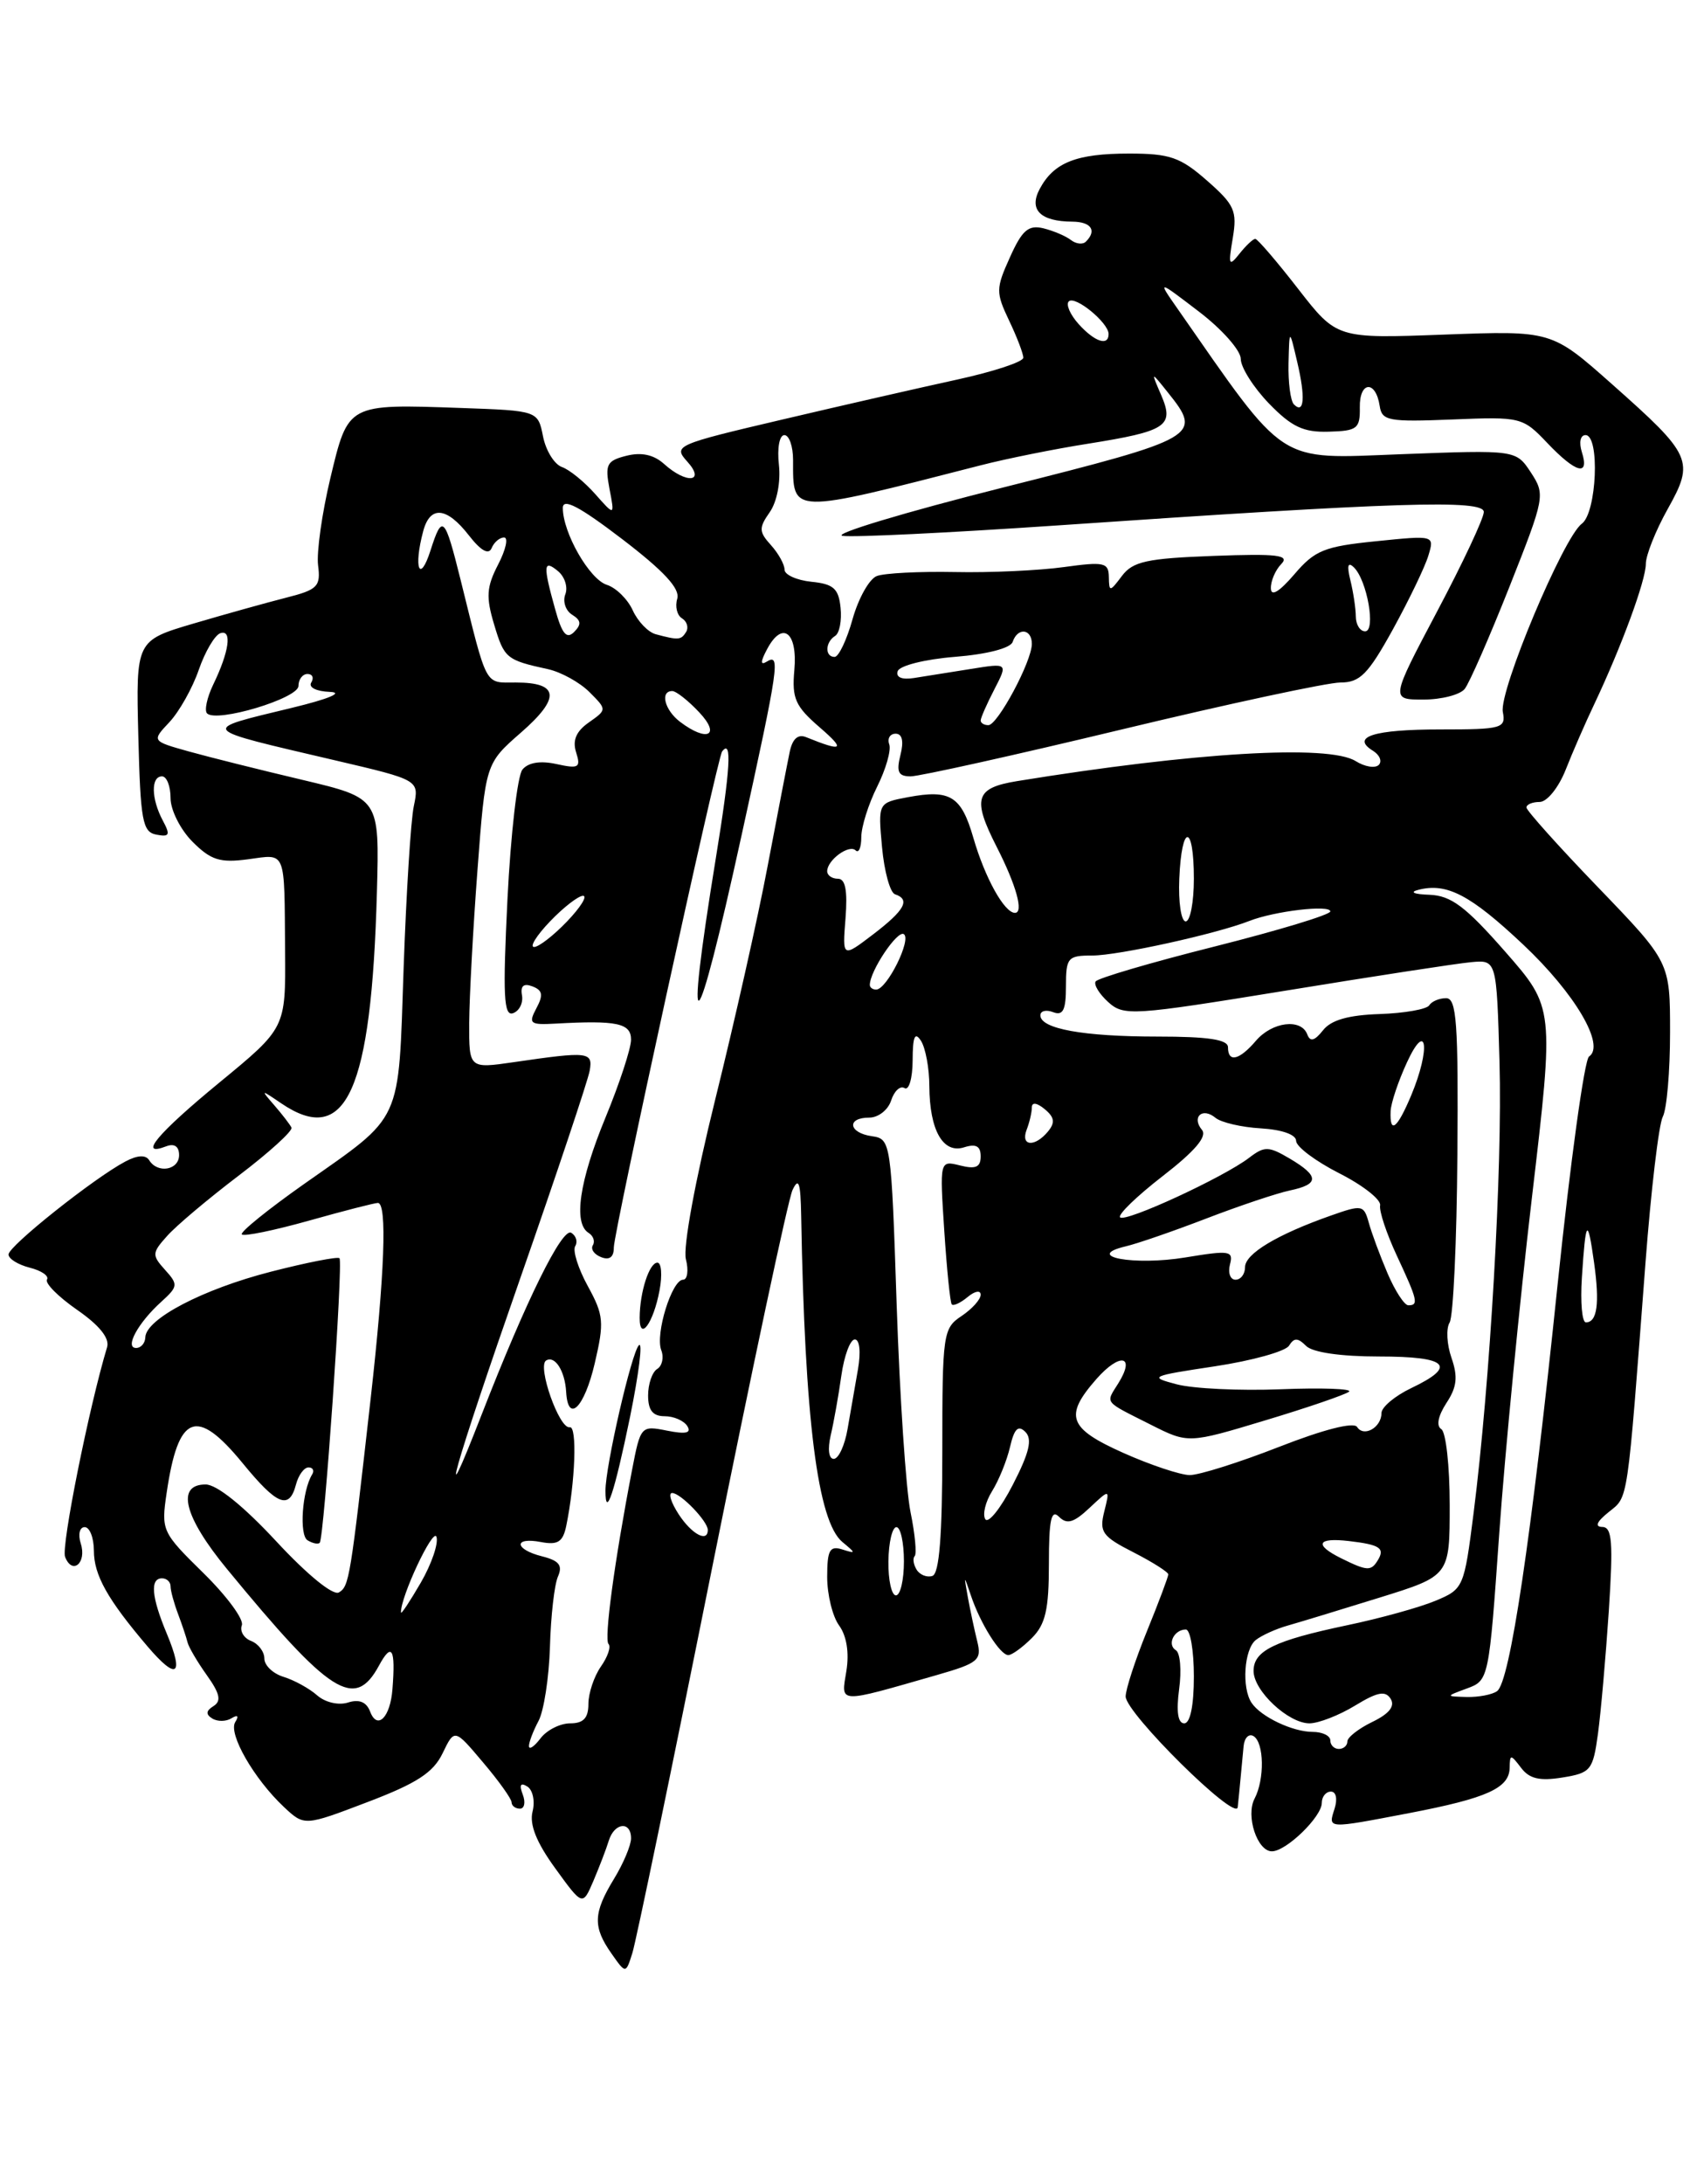 <?xml version="1.0" encoding="UTF-8" standalone="no"?>
<!DOCTYPE svg PUBLIC "-//W3C//DTD SVG 1.1//EN" "http://www.w3.org/Graphics/SVG/1.1/DTD/svg11.dtd" >
<svg xmlns="http://www.w3.org/2000/svg" xmlns:xlink="http://www.w3.org/1999/xlink" version="1.1" viewBox="0 0 199 256">
 <g >
 <path fill="currentColor"
d=" M 83.46 184.00 C 88.16 160.62 92.42 140.60 92.93 139.50 C 93.66 137.94 93.88 138.60 93.95 142.50 C 94.37 166.39 95.88 178.35 98.79 180.75 C 100.40 182.08 100.39 182.13 98.75 181.61 C 97.30 181.16 97.00 181.70 97.00 184.84 C 97.00 186.92 97.63 189.48 98.40 190.53 C 99.28 191.74 99.60 193.72 99.25 195.87 C 98.62 199.73 98.10 199.71 109.85 196.34 C 114.73 194.94 115.14 194.59 114.60 192.40 C 114.27 191.08 113.78 188.76 113.50 187.25 C 113.02 184.55 113.02 184.55 113.86 187.03 C 114.97 190.33 117.28 194.00 118.24 194.00 C 118.66 194.00 119.90 193.10 121.00 192.00 C 122.60 190.40 123.00 188.67 123.00 183.30 C 123.00 178.11 123.27 176.87 124.19 177.79 C 125.12 178.72 125.92 178.48 127.77 176.74 C 130.16 174.50 130.16 174.50 129.49 177.18 C 128.89 179.58 129.26 180.09 132.91 181.95 C 135.16 183.10 137.00 184.27 137.00 184.54 C 137.00 184.81 135.88 187.81 134.50 191.19 C 133.12 194.58 132.00 198.02 132.00 198.85 C 132.00 200.79 144.95 213.59 145.14 211.83 C 145.22 211.10 145.37 209.60 145.47 208.50 C 145.57 207.40 145.73 205.69 145.83 204.69 C 145.92 203.70 146.45 203.16 147.00 203.50 C 148.24 204.26 148.31 208.55 147.12 210.82 C 146.06 212.84 147.43 217.00 149.15 217.00 C 150.83 217.00 155.00 212.95 155.00 211.33 C 155.00 210.60 155.48 210.00 156.07 210.00 C 156.68 210.00 156.86 210.85 156.50 212.00 C 155.74 214.39 155.51 214.38 165.30 212.51 C 174.37 210.77 176.99 209.59 177.03 207.21 C 177.06 205.60 177.14 205.60 178.37 207.21 C 179.34 208.50 180.56 208.78 183.21 208.35 C 186.55 207.81 186.80 207.51 187.39 203.19 C 187.73 200.67 188.30 194.19 188.66 188.80 C 189.18 180.77 189.05 179.00 187.90 178.98 C 186.98 178.96 187.23 178.37 188.65 177.23 C 190.97 175.36 190.78 176.65 192.96 148.00 C 193.61 139.47 194.52 131.78 194.99 130.89 C 195.46 130.00 195.84 125.56 195.84 121.02 C 195.84 112.77 195.84 112.77 187.42 104.03 C 182.79 99.23 179.00 95.00 179.00 94.65 C 179.00 94.29 179.70 94.00 180.55 94.00 C 181.41 94.00 182.76 92.33 183.59 90.25 C 184.40 88.19 185.92 84.70 186.97 82.50 C 190.15 75.78 193.00 68.03 193.00 66.09 C 193.00 65.08 194.15 62.19 195.56 59.67 C 198.73 54.01 198.44 53.37 189.01 45.01 C 181.95 38.75 181.95 38.75 169.35 39.22 C 156.76 39.69 156.76 39.69 152.22 33.85 C 149.72 30.63 147.46 28.00 147.20 28.00 C 146.94 28.00 146.10 28.79 145.34 29.75 C 144.11 31.30 144.02 31.09 144.56 27.92 C 145.09 24.72 144.78 24.01 141.54 21.17 C 138.42 18.43 137.19 18.00 132.40 18.00 C 126.22 18.00 123.58 19.04 121.92 22.15 C 120.62 24.58 121.99 25.96 125.75 25.98 C 127.96 26.00 128.65 27.02 127.34 28.32 C 126.98 28.69 126.19 28.60 125.59 28.14 C 124.99 27.67 123.53 27.05 122.35 26.76 C 120.60 26.34 119.86 26.97 118.43 30.16 C 116.77 33.83 116.77 34.28 118.33 37.57 C 119.25 39.49 120.00 41.46 120.00 41.93 C 120.00 42.41 116.51 43.56 112.25 44.49 C 107.99 45.42 98.73 47.53 91.68 49.19 C 79.22 52.11 78.92 52.25 80.59 54.10 C 82.78 56.52 80.50 56.76 77.87 54.38 C 76.67 53.30 75.22 52.98 73.47 53.42 C 71.15 54.00 70.93 54.43 71.47 57.29 C 72.09 60.50 72.09 60.50 69.79 57.90 C 68.53 56.48 66.78 55.05 65.89 54.74 C 65.01 54.43 64.01 52.82 63.68 51.16 C 63.08 48.14 63.08 48.14 54.05 47.82 C 40.72 47.35 40.84 47.28 38.74 56.04 C 37.76 60.14 37.11 64.74 37.30 66.26 C 37.62 68.74 37.25 69.12 33.58 70.05 C 31.34 70.62 26.45 71.98 22.72 73.08 C 15.94 75.08 15.94 75.08 16.22 86.28 C 16.47 96.21 16.71 97.52 18.33 97.83 C 19.89 98.13 20.00 97.87 19.08 96.16 C 17.73 93.62 17.68 91.00 19.00 91.00 C 19.55 91.00 20.00 92.15 20.00 93.55 C 20.00 94.95 21.16 97.25 22.58 98.67 C 24.73 100.82 25.80 101.16 29.08 100.72 C 33.61 100.11 33.34 99.43 33.43 111.50 C 33.50 120.50 33.50 120.50 25.75 126.87 C 18.43 132.89 16.12 135.66 19.50 134.36 C 20.45 134.00 21.00 134.38 21.00 135.39 C 21.00 137.16 18.48 137.59 17.50 136.00 C 17.09 135.34 16.12 135.39 14.69 136.15 C 11.02 138.09 1.00 146.06 1.00 147.04 C 1.00 147.55 2.12 148.24 3.49 148.59 C 4.86 148.93 5.77 149.56 5.51 149.98 C 5.25 150.41 6.84 152.00 9.04 153.53 C 11.65 155.34 12.87 156.85 12.56 157.90 C 10.44 164.92 7.16 181.26 7.63 182.48 C 8.47 184.66 10.20 183.20 9.47 180.92 C 9.13 179.84 9.34 179.00 9.93 179.00 C 10.52 179.00 11.00 180.24 11.01 181.75 C 11.01 184.62 12.60 187.46 17.29 192.97 C 20.73 197.01 21.62 196.43 19.56 191.49 C 17.76 187.19 17.57 185.00 19.00 185.00 C 19.55 185.00 20.00 185.42 20.00 185.93 C 20.00 186.45 20.40 187.91 20.88 189.18 C 21.36 190.46 21.86 191.95 21.99 192.50 C 22.12 193.05 23.13 194.78 24.25 196.35 C 25.80 198.52 25.98 199.39 25.03 199.98 C 24.15 200.53 24.11 200.95 24.89 201.43 C 25.50 201.81 26.52 201.80 27.15 201.40 C 27.88 200.96 28.04 201.13 27.58 201.86 C 26.75 203.22 29.78 208.50 33.28 211.79 C 35.69 214.05 35.69 214.05 43.09 211.23 C 48.88 209.03 50.81 207.77 51.90 205.51 C 53.30 202.61 53.30 202.61 56.63 206.56 C 58.47 208.72 59.98 210.84 59.99 211.25 C 59.99 211.66 60.44 212.00 60.97 212.00 C 61.50 212.00 61.65 211.25 61.30 210.34 C 60.87 209.21 61.04 208.91 61.83 209.40 C 62.48 209.80 62.76 211.12 62.45 212.34 C 62.07 213.86 62.90 215.95 65.11 218.99 C 68.32 223.42 68.32 223.42 69.59 220.46 C 70.28 218.83 71.10 216.71 71.39 215.75 C 72.05 213.62 74.00 213.42 74.00 215.48 C 74.00 216.29 73.10 218.43 72.00 220.23 C 69.56 224.23 69.51 225.85 71.69 228.96 C 73.38 231.37 73.38 231.37 74.15 228.94 C 74.58 227.60 78.77 207.38 83.46 184.00 Z  M 62.03 204.68 C 62.01 204.24 62.52 202.90 63.15 201.72 C 63.78 200.54 64.38 196.63 64.49 193.03 C 64.59 189.44 65.01 185.73 65.43 184.79 C 66.00 183.49 65.57 182.93 63.59 182.43 C 60.30 181.61 60.18 180.12 63.45 180.75 C 65.41 181.12 66.01 180.74 66.40 178.86 C 67.46 173.72 67.70 167.10 66.81 167.29 C 65.60 167.56 62.97 160.13 64.04 159.47 C 65.07 158.84 66.25 160.69 66.39 163.15 C 66.61 166.91 68.53 164.99 69.74 159.81 C 70.87 154.98 70.80 154.16 68.93 150.75 C 67.80 148.69 67.14 146.59 67.45 146.07 C 67.77 145.56 67.56 144.85 66.99 144.50 C 65.93 143.84 61.69 152.43 56.50 165.76 C 51.07 179.72 53.18 172.25 60.96 149.97 C 65.28 137.61 68.96 126.60 69.15 125.50 C 69.54 123.28 69.03 123.22 60.25 124.50 C 55.00 125.26 55.00 125.26 55.02 119.88 C 55.04 116.92 55.47 108.88 55.99 102.00 C 56.93 89.50 56.93 89.50 61.10 85.86 C 65.76 81.79 65.57 80.00 60.48 80.00 C 56.78 80.00 57.18 80.73 54.02 68.00 C 52.15 60.48 51.87 60.20 50.49 64.50 C 49.21 68.50 48.47 66.57 49.63 62.25 C 50.44 59.23 52.38 59.41 54.98 62.75 C 56.39 64.56 57.30 65.07 57.65 64.25 C 57.93 63.56 58.59 63.00 59.11 63.00 C 59.63 63.00 59.32 64.42 58.42 66.16 C 57.05 68.80 56.97 69.97 57.95 73.22 C 59.13 77.17 59.37 77.37 64.28 78.44 C 65.80 78.78 67.98 79.98 69.12 81.12 C 71.18 83.18 71.18 83.18 69.05 84.68 C 67.56 85.72 67.11 86.78 67.56 88.19 C 68.13 89.98 67.87 90.13 65.26 89.56 C 63.37 89.14 61.94 89.37 61.26 90.21 C 60.68 90.92 59.89 97.74 59.51 105.36 C 58.95 116.71 59.07 119.14 60.16 118.76 C 60.90 118.50 61.37 117.56 61.21 116.66 C 61.01 115.56 61.41 115.22 62.44 115.62 C 63.63 116.07 63.73 116.64 62.90 118.18 C 61.94 119.99 62.14 120.15 65.17 119.98 C 72.35 119.58 74.00 119.93 74.00 121.86 C 74.00 122.89 72.65 127.00 71.00 131.00 C 67.93 138.44 67.21 143.39 69.02 144.51 C 69.58 144.86 69.80 145.51 69.52 145.96 C 69.24 146.42 69.68 147.05 70.51 147.36 C 71.48 147.74 71.99 147.34 71.98 146.22 C 71.97 144.44 84.12 88.82 84.68 88.08 C 85.86 86.54 85.65 90.11 83.95 100.54 C 80.15 123.87 81.54 122.67 86.95 97.96 C 91.35 77.91 91.54 76.55 89.90 77.56 C 89.15 78.02 89.17 77.55 89.97 76.06 C 91.76 72.71 93.55 74.11 93.15 78.54 C 92.85 81.87 93.25 82.78 96.15 85.28 C 99.19 87.91 98.84 88.15 94.54 86.41 C 93.57 86.01 92.92 86.60 92.60 88.16 C 92.33 89.45 91.17 95.45 90.02 101.50 C 88.88 107.55 86.11 119.85 83.88 128.84 C 81.53 138.33 80.08 146.19 80.43 147.59 C 80.77 148.91 80.61 150.00 80.10 150.00 C 78.79 150.00 76.82 156.36 77.54 158.25 C 77.87 159.10 77.66 160.09 77.07 160.46 C 76.48 160.82 76.00 162.22 76.00 163.56 C 76.00 165.31 76.55 166.00 77.94 166.00 C 79.01 166.00 80.20 166.52 80.60 167.16 C 81.11 167.98 80.42 168.13 78.22 167.69 C 75.17 167.08 75.11 167.14 74.12 172.29 C 72.05 183.03 70.82 192.15 71.36 192.70 C 71.67 193.01 71.27 194.20 70.46 195.35 C 69.66 196.50 69.00 198.47 69.00 199.72 C 69.00 201.38 68.42 202.00 66.86 202.00 C 65.68 202.00 64.12 202.79 63.39 203.75 C 62.66 204.71 62.05 205.13 62.03 204.68 Z  M 73.88 166.09 C 74.92 160.99 75.39 157.21 74.92 157.68 C 74.06 158.54 71.00 171.82 71.00 174.73 C 71.00 178.14 72.05 174.98 73.88 166.09 Z  M 77.34 151.25 C 77.68 149.46 77.56 148.00 77.09 148.00 C 76.14 148.00 75.03 151.43 75.01 154.45 C 74.99 157.32 76.63 155.08 77.34 151.25 Z  M 156.00 204.00 C 156.00 203.45 155.07 203.00 153.93 203.00 C 151.58 203.00 147.86 201.23 146.77 199.60 C 145.59 197.84 145.89 193.34 147.25 192.24 C 147.94 191.69 149.62 190.93 151.00 190.54 C 152.38 190.15 157.21 188.68 161.75 187.27 C 170.00 184.71 170.00 184.71 170.00 176.41 C 170.00 171.85 169.56 167.84 169.01 167.51 C 168.40 167.13 168.64 165.96 169.61 164.46 C 170.85 162.59 170.98 161.38 170.21 159.16 C 169.66 157.58 169.56 155.72 169.99 155.02 C 170.42 154.32 170.83 145.48 170.90 135.38 C 171.02 119.87 170.81 117.00 169.58 117.00 C 168.77 117.00 167.88 117.38 167.60 117.84 C 167.31 118.30 164.70 118.76 161.79 118.86 C 158.12 118.98 156.08 119.56 155.14 120.77 C 154.15 122.01 153.64 122.15 153.30 121.25 C 152.59 119.34 149.18 119.76 147.27 122.00 C 145.32 124.28 144.00 124.58 144.00 122.75 C 144.00 121.85 141.68 121.50 135.75 121.50 C 127.04 121.50 122.00 120.59 122.00 119.01 C 122.00 118.49 122.67 118.32 123.50 118.64 C 124.66 119.08 125.00 118.40 125.00 115.61 C 125.00 112.24 125.21 112.00 128.09 112.00 C 131.13 112.00 142.62 109.47 146.50 107.95 C 149.45 106.79 156.00 106.02 156.00 106.83 C 156.00 107.22 149.90 109.06 142.45 110.94 C 135.00 112.81 128.71 114.66 128.48 115.04 C 128.24 115.42 128.91 116.51 129.96 117.46 C 131.78 119.11 132.80 119.04 150.69 116.13 C 161.03 114.44 170.85 112.93 172.50 112.78 C 175.50 112.50 175.50 112.50 175.84 124.50 C 176.19 136.94 174.75 161.97 172.80 177.37 C 171.69 186.09 171.62 186.26 168.34 187.63 C 166.50 188.40 161.82 189.70 157.93 190.51 C 149.43 192.30 147.00 193.49 147.00 195.86 C 147.00 198.19 151.08 202.00 153.56 202.00 C 154.63 201.99 157.03 201.06 158.90 199.92 C 161.54 198.31 162.47 198.14 163.08 199.13 C 163.61 199.99 162.90 200.88 160.93 201.83 C 159.32 202.61 158.00 203.64 158.00 204.12 C 158.00 204.61 157.55 205.00 157.00 205.00 C 156.45 205.00 156.00 204.55 156.00 204.00 Z  M 43.41 200.64 C 42.98 199.49 42.12 199.14 40.81 199.56 C 39.70 199.91 38.13 199.55 37.18 198.71 C 36.26 197.90 34.49 196.93 33.25 196.55 C 32.01 196.17 31.00 195.21 31.00 194.40 C 31.00 193.60 30.30 192.67 29.44 192.34 C 28.59 192.01 28.10 191.18 28.36 190.50 C 28.62 189.82 26.59 187.07 23.85 184.38 C 18.99 179.61 18.89 179.40 19.54 175.00 C 20.90 165.72 23.03 164.89 28.45 171.50 C 32.50 176.45 33.92 177.02 34.71 174.00 C 35.00 172.90 35.66 172.00 36.18 172.00 C 36.69 172.00 36.89 172.38 36.60 172.83 C 35.43 174.73 35.07 179.92 36.06 180.54 C 36.65 180.90 37.29 181.04 37.49 180.84 C 38.01 180.32 40.26 147.93 39.81 147.48 C 39.60 147.27 35.98 147.98 31.77 149.06 C 23.81 151.10 17.12 154.59 17.04 156.75 C 17.02 157.44 16.53 158.00 15.96 158.00 C 14.58 158.00 16.19 155.04 18.92 152.58 C 20.88 150.80 20.91 150.56 19.35 148.84 C 17.80 147.12 17.81 146.86 19.60 144.87 C 20.64 143.69 24.42 140.51 28.00 137.79 C 31.58 135.07 34.36 132.54 34.18 132.17 C 34.00 131.80 33.10 130.63 32.18 129.57 C 30.54 127.68 30.56 127.68 32.97 129.32 C 40.59 134.50 43.56 127.93 44.20 104.53 C 44.50 93.56 44.50 93.56 35.50 91.42 C 30.55 90.25 24.54 88.75 22.14 88.08 C 17.78 86.86 17.78 86.86 19.87 84.64 C 21.02 83.41 22.57 80.66 23.31 78.51 C 24.05 76.37 25.19 74.44 25.84 74.22 C 27.24 73.75 26.88 76.37 25.00 80.25 C 24.27 81.77 23.95 83.28 24.28 83.62 C 25.41 84.74 35.00 81.86 35.00 80.40 C 35.00 79.63 35.48 79.00 36.06 79.00 C 36.64 79.00 36.84 79.45 36.50 80.00 C 36.15 80.57 37.09 81.04 38.69 81.10 C 40.36 81.17 38.53 81.93 34.22 82.97 C 23.32 85.61 23.08 85.33 39.33 89.13 C 49.16 91.43 49.16 91.43 48.53 94.47 C 48.17 96.13 47.64 104.70 47.33 113.50 C 46.70 131.93 47.32 130.58 35.70 138.75 C 31.41 141.77 28.11 144.44 28.36 144.69 C 28.61 144.95 32.15 144.22 36.22 143.08 C 40.30 141.93 43.94 141.00 44.31 141.00 C 45.42 141.00 45.11 149.31 43.47 163.90 C 41.07 185.18 40.95 185.91 39.75 186.65 C 39.08 187.07 36.06 184.61 32.41 180.68 C 28.55 176.52 25.42 174.00 24.11 174.00 C 20.62 174.00 21.57 177.78 26.61 183.90 C 38.75 198.66 41.59 200.47 44.43 195.25 C 45.95 192.44 46.40 193.22 46.02 198.00 C 45.77 201.30 44.25 202.82 43.41 200.64 Z  M 138.27 198.00 C 138.57 195.80 138.40 193.74 137.89 193.43 C 136.82 192.77 137.67 191.00 139.06 191.00 C 139.58 191.00 140.00 193.47 140.00 196.50 C 140.00 199.93 139.57 202.00 138.87 202.00 C 138.13 202.00 137.92 200.63 138.27 198.00 Z  M 172.05 197.90 C 174.58 196.97 174.61 196.82 175.81 179.73 C 176.48 170.26 178.21 152.51 179.65 140.30 C 182.26 118.11 182.26 118.11 176.51 111.55 C 171.85 106.24 170.16 104.98 167.63 104.88 C 165.79 104.82 165.25 104.57 166.33 104.30 C 169.66 103.44 172.43 104.89 178.63 110.73 C 184.71 116.46 188.28 122.54 186.34 123.84 C 185.80 124.20 184.15 136.20 182.66 150.50 C 179.55 180.50 177.06 197.19 175.55 198.23 C 174.97 198.64 173.38 198.94 172.00 198.91 C 169.50 198.84 169.50 198.84 172.05 197.90 Z  M 47.02 189.00 C 46.96 187.19 50.79 179.03 51.18 180.13 C 51.44 180.89 50.62 183.30 49.35 185.50 C 48.07 187.70 47.03 189.28 47.02 189.00 Z  M 104.18 183.00 C 104.21 180.80 104.63 179.00 105.12 179.00 C 105.60 179.00 106.00 180.80 106.00 183.00 C 106.00 185.20 105.58 187.00 105.06 187.00 C 104.55 187.00 104.15 185.20 104.18 183.00 Z  M 107.49 183.99 C 107.11 183.37 107.01 182.66 107.26 182.40 C 107.52 182.15 107.30 179.81 106.77 177.22 C 106.24 174.62 105.51 163.72 105.15 153.00 C 104.51 133.76 104.47 133.50 102.25 133.18 C 99.50 132.79 99.24 131.00 101.93 131.00 C 103.00 131.00 104.15 130.09 104.50 128.99 C 104.86 127.88 105.56 127.23 106.07 127.54 C 106.58 127.86 107.01 126.40 107.02 124.31 C 107.03 121.48 107.28 120.89 108.00 122.00 C 108.53 122.83 108.98 125.22 108.98 127.32 C 109.01 132.49 110.59 135.27 113.06 134.48 C 114.45 134.04 115.00 134.34 115.00 135.54 C 115.00 136.81 114.42 137.07 112.59 136.61 C 110.19 136.01 110.19 136.01 110.73 144.25 C 111.03 148.79 111.42 152.68 111.61 152.89 C 111.80 153.11 112.64 152.72 113.48 152.02 C 114.32 151.32 115.00 151.20 115.00 151.76 C 115.00 152.31 113.99 153.43 112.75 154.26 C 110.59 155.69 110.50 156.34 110.50 170.04 C 110.50 179.98 110.15 184.45 109.34 184.72 C 108.70 184.93 107.87 184.60 107.49 183.99 Z  M 157.25 182.64 C 154.07 181.06 154.46 180.20 158.17 180.63 C 161.85 181.06 162.45 181.47 161.54 182.93 C 160.77 184.18 160.28 184.14 157.25 182.64 Z  M 79.59 177.50 C 78.69 176.12 78.34 175.00 78.82 175.00 C 79.81 175.00 83.00 178.31 83.00 179.33 C 83.00 180.84 81.12 179.84 79.59 177.50 Z  M 115.54 178.07 C 115.20 177.51 115.56 176.03 116.34 174.78 C 117.12 173.53 118.07 171.20 118.44 169.61 C 118.94 167.45 119.40 167.00 120.24 167.84 C 121.08 168.68 120.71 170.27 118.77 174.03 C 117.34 176.81 115.89 178.62 115.54 178.07 Z  M 131.75 170.31 C 125.28 167.42 124.75 165.99 128.58 161.63 C 131.34 158.50 133.19 158.86 131.14 162.14 C 129.64 164.55 129.35 164.17 134.92 166.98 C 139.34 169.21 139.34 169.21 148.42 166.47 C 153.41 164.97 157.82 163.45 158.20 163.12 C 158.59 162.78 154.98 162.65 150.19 162.84 C 145.40 163.03 139.91 162.77 137.99 162.26 C 134.67 161.39 134.89 161.29 142.46 160.15 C 146.83 159.49 150.75 158.40 151.16 157.73 C 151.75 156.78 152.19 156.79 153.16 157.76 C 153.92 158.52 157.22 159.00 161.70 159.00 C 169.79 159.00 170.93 160.11 165.50 162.70 C 163.57 163.62 162.00 164.94 162.00 165.63 C 162.00 167.32 159.93 168.50 159.14 167.26 C 158.75 166.65 155.21 167.55 150.00 169.59 C 145.32 171.42 140.60 172.91 139.50 172.90 C 138.40 172.88 134.91 171.72 131.75 170.31 Z  M 97.41 168.25 C 97.77 166.74 98.33 163.59 98.66 161.25 C 98.99 158.91 99.70 157.00 100.24 157.00 C 100.81 157.00 100.96 158.47 100.61 160.50 C 100.27 162.43 99.73 165.57 99.39 167.50 C 99.06 169.43 98.33 171.00 97.77 171.00 C 97.18 171.00 97.04 169.86 97.41 168.25 Z  M 185.50 149.75 C 185.95 142.87 186.17 142.59 186.93 148.00 C 187.60 152.79 187.30 155.00 185.97 155.00 C 185.52 155.00 185.31 152.64 185.50 149.75 Z  M 162.71 149.25 C 161.83 147.19 160.84 144.52 160.51 143.31 C 159.93 141.23 159.72 141.19 156.07 142.48 C 149.76 144.70 146.00 146.96 146.00 148.53 C 146.00 149.34 145.50 150.00 144.88 150.00 C 144.27 150.00 143.98 149.20 144.23 148.22 C 144.66 146.60 144.22 146.53 139.00 147.39 C 132.99 148.38 127.01 147.28 132.00 146.09 C 133.38 145.77 137.65 144.29 141.50 142.81 C 145.35 141.33 149.74 139.86 151.25 139.54 C 154.73 138.81 154.72 137.86 151.24 135.80 C 148.76 134.34 148.28 134.33 146.49 135.70 C 143.49 138.00 131.98 143.31 131.35 142.69 C 131.05 142.39 133.30 140.21 136.35 137.85 C 140.12 134.93 141.59 133.21 140.95 132.44 C 139.70 130.93 141.00 129.75 142.53 131.02 C 143.19 131.57 145.59 132.13 147.86 132.26 C 150.34 132.41 151.99 132.99 151.99 133.73 C 152.00 134.41 154.27 136.11 157.04 137.52 C 159.81 138.92 161.97 140.62 161.84 141.28 C 161.71 141.95 162.60 144.61 163.81 147.20 C 166.24 152.41 166.38 153.00 165.15 153.00 C 164.69 153.00 163.59 151.31 162.71 149.25 Z  M 120.39 132.42 C 120.73 131.55 121.00 130.37 121.00 129.80 C 121.00 129.17 121.60 129.25 122.51 130.01 C 123.66 130.96 123.75 131.59 122.89 132.63 C 121.34 134.50 119.65 134.36 120.39 132.42 Z  M 163.07 130.25 C 163.11 129.29 163.98 126.70 165.00 124.50 C 167.33 119.46 167.77 122.92 165.49 128.38 C 163.84 132.31 162.96 133.00 163.07 130.25 Z  M 102.00 115.45 C 102.00 113.83 105.22 109.02 105.98 109.49 C 106.94 110.08 104.01 115.98 102.75 115.99 C 102.34 116.00 102.00 115.75 102.00 115.45 Z  M 99.15 107.64 C 99.40 104.38 99.14 103.00 98.26 103.00 C 97.57 103.00 97.00 102.61 97.00 102.12 C 97.00 100.81 99.58 98.92 100.34 99.68 C 100.70 100.04 101.00 99.34 101.00 98.13 C 101.00 96.91 101.84 94.25 102.86 92.21 C 103.88 90.17 104.52 87.94 104.28 87.25 C 104.03 86.56 104.37 86.00 105.03 86.00 C 105.80 86.00 106.00 86.88 105.59 88.50 C 105.09 90.49 105.34 91.00 106.79 91.00 C 107.80 91.00 118.94 88.53 131.55 85.50 C 144.15 82.47 155.69 80.00 157.18 80.00 C 159.48 80.00 160.43 79.04 163.35 73.75 C 165.24 70.31 167.11 66.43 167.50 65.12 C 168.22 62.74 168.22 62.74 161.36 63.44 C 155.30 64.05 154.18 64.50 151.78 67.32 C 149.99 69.40 149.04 69.96 149.03 68.95 C 149.01 68.10 149.56 66.82 150.25 66.11 C 151.27 65.06 149.79 64.88 142.29 65.16 C 134.49 65.45 132.85 65.81 131.57 67.50 C 130.14 69.40 130.06 69.41 130.03 67.62 C 130.00 65.93 129.47 65.82 124.75 66.47 C 121.86 66.87 116.10 67.14 111.95 67.05 C 107.80 66.97 103.69 67.18 102.82 67.52 C 101.94 67.85 100.67 70.12 99.98 72.56 C 99.30 75.00 98.35 77.00 97.87 77.00 C 96.71 77.00 96.76 75.27 97.93 74.54 C 98.44 74.23 98.73 72.74 98.57 71.23 C 98.34 68.98 97.74 68.45 95.14 68.19 C 93.42 68.01 92.00 67.37 92.00 66.77 C 92.00 66.16 91.28 64.86 90.40 63.89 C 88.99 62.33 88.97 61.88 90.26 60.04 C 91.11 58.83 91.56 56.49 91.34 54.48 C 91.12 52.52 91.40 51.00 91.98 51.00 C 92.54 51.00 93.00 52.31 93.00 53.92 C 93.00 60.33 92.47 60.32 115.00 54.54 C 118.03 53.76 123.66 52.63 127.52 52.02 C 136.82 50.54 137.73 49.94 136.17 46.32 C 134.95 43.50 134.95 43.50 136.95 46.00 C 141.05 51.11 140.62 51.35 117.75 57.11 C 106.06 60.05 97.54 62.62 98.81 62.81 C 100.07 63.00 111.32 62.45 123.81 61.60 C 163.87 58.85 174.00 58.53 174.00 60.01 C 174.00 60.74 171.54 65.98 168.53 71.66 C 163.06 82.00 163.06 82.00 166.91 82.00 C 169.02 82.00 171.21 81.44 171.76 80.75 C 172.31 80.06 174.67 74.67 177.01 68.77 C 181.17 58.26 181.22 57.99 179.52 55.38 C 177.77 52.73 177.77 52.73 164.30 53.24 C 149.60 53.80 151.00 54.71 138.06 36.15 C 135.72 32.80 135.72 32.80 140.61 36.54 C 143.30 38.59 145.50 41.08 145.50 42.07 C 145.50 43.06 146.99 45.41 148.80 47.29 C 151.46 50.03 152.84 50.69 155.80 50.60 C 159.16 50.51 159.50 50.25 159.46 47.74 C 159.41 44.67 161.33 44.54 161.79 47.58 C 162.05 49.33 162.81 49.47 170.29 49.17 C 178.34 48.84 178.56 48.89 181.44 51.92 C 184.81 55.46 186.42 55.89 185.50 53.00 C 185.14 51.85 185.32 51.00 185.93 51.00 C 187.63 51.00 187.25 60.10 185.49 61.39 C 183.33 62.98 175.77 81.00 176.23 83.45 C 176.60 85.37 176.15 85.50 168.90 85.50 C 161.09 85.50 158.36 86.37 161.00 88.00 C 161.79 88.49 162.10 89.24 161.68 89.66 C 161.25 90.08 160.04 89.88 158.97 89.21 C 155.81 87.24 140.03 88.18 119.25 91.56 C 114.37 92.36 113.99 93.59 116.87 99.25 C 119.18 103.77 120.07 107.00 119.02 107.00 C 117.78 107.00 115.50 102.90 114.14 98.20 C 112.72 93.30 111.44 92.51 106.47 93.44 C 102.96 94.10 102.96 94.10 103.43 99.28 C 103.69 102.14 104.38 104.63 104.95 104.82 C 106.79 105.43 106.10 106.69 102.39 109.52 C 98.78 112.27 98.78 112.27 99.15 107.64 Z  M 64.50 108.00 C 66.08 106.35 67.82 105.00 68.37 105.00 C 68.92 105.00 68.08 106.35 66.50 108.00 C 64.92 109.65 63.18 111.00 62.63 111.00 C 62.08 111.00 62.92 109.65 64.50 108.00 Z  M 138.29 103.00 C 138.56 96.49 140.00 96.49 140.00 103.00 C 140.00 105.75 139.57 108.00 139.04 108.00 C 138.51 108.00 138.17 105.75 138.29 103.00 Z  M 79.75 84.61 C 77.94 83.24 77.37 81.00 78.83 81.00 C 79.28 81.00 80.71 82.12 82.00 83.50 C 84.56 86.22 82.93 87.02 79.75 84.61 Z  M 115.00 84.45 C 115.00 84.15 115.72 82.51 116.60 80.81 C 118.20 77.71 118.20 77.71 113.85 78.41 C 111.46 78.79 108.46 79.27 107.19 79.47 C 105.76 79.70 105.03 79.39 105.27 78.67 C 105.49 78.02 108.47 77.27 112.00 76.99 C 115.76 76.69 118.51 75.97 118.75 75.24 C 119.33 73.51 121.00 73.68 121.00 75.47 C 121.00 77.52 116.99 85.00 115.90 85.00 C 115.40 85.00 115.00 84.75 115.00 84.45 Z  M 65.09 71.37 C 63.66 66.25 63.72 65.52 65.44 66.95 C 66.23 67.61 66.62 68.83 66.29 69.67 C 65.97 70.51 66.33 71.59 67.10 72.06 C 68.15 72.71 68.20 73.20 67.32 74.08 C 66.44 74.96 65.90 74.31 65.09 71.37 Z  M 76.89 74.34 C 76.00 74.10 74.79 72.84 74.20 71.54 C 73.61 70.24 72.24 68.89 71.16 68.55 C 69.12 67.90 66.00 62.45 66.00 59.54 C 66.00 58.34 67.94 59.36 72.96 63.19 C 77.85 66.93 79.76 68.99 79.42 70.17 C 79.14 71.08 79.39 72.13 79.98 72.48 C 80.56 72.84 80.77 73.56 80.46 74.07 C 79.86 75.03 79.58 75.06 76.89 74.34 Z  M 158.99 72.25 C 158.98 71.29 158.69 69.38 158.35 68.00 C 157.93 66.29 158.06 65.82 158.76 66.50 C 160.32 68.01 161.37 74.00 160.08 74.00 C 159.49 74.00 158.99 73.21 158.99 72.25 Z  M 151.73 47.40 C 151.33 46.99 151.05 44.83 151.10 42.58 C 151.20 38.50 151.20 38.50 152.12 42.43 C 153.10 46.59 152.94 48.61 151.73 47.40 Z  M 126.49 37.99 C 125.50 36.89 124.97 35.69 125.33 35.33 C 126.06 34.60 130.00 37.83 130.00 39.15 C 130.00 40.61 128.38 40.08 126.49 37.99 Z "/>
</g>
</svg>